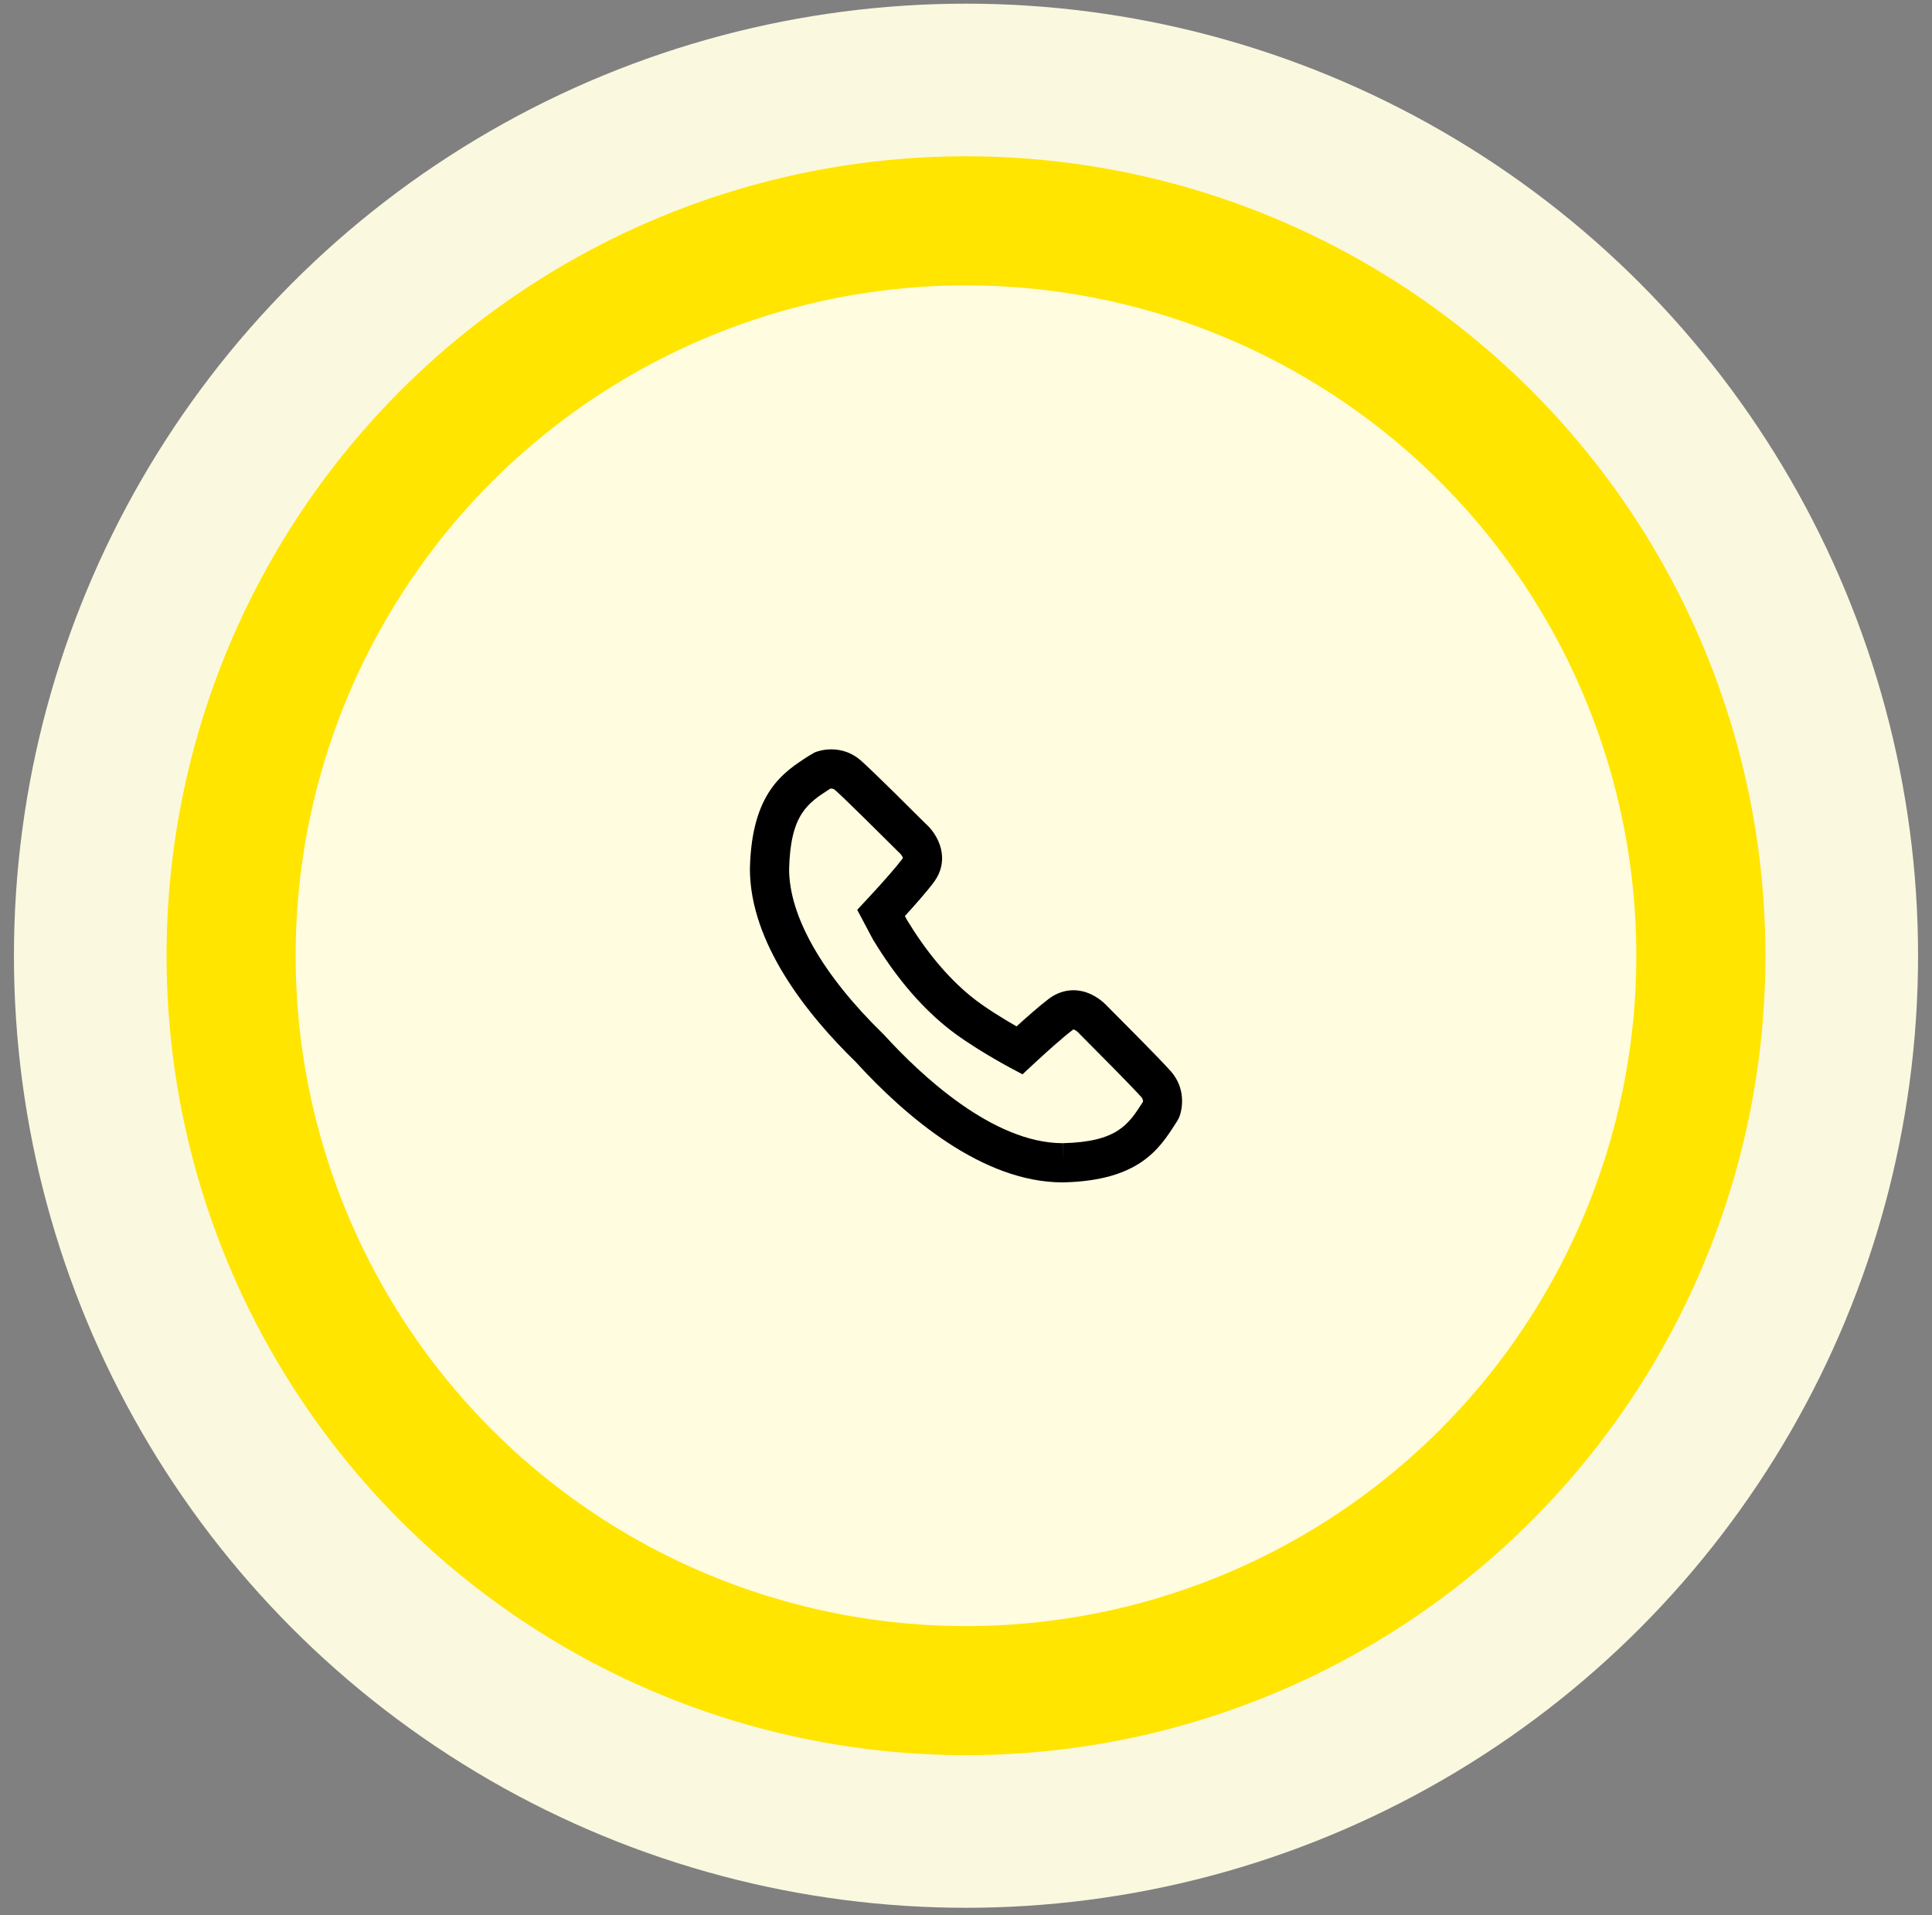 <svg width="116" height="115" viewBox="0 0 116 115" fill="none" xmlns="http://www.w3.org/2000/svg">
<rect x="0" y="0" width="116" height="115" fill="#808080" stroke="none"/>
<circle cx="58" cy="57.383" r="57.163" fill="#FBF8E0"/>
<circle cx="58" cy="57.383" r="48" fill="#FFE500"/>
<circle cx="57.999" cy="57.383" r="40.249" fill="#FFFCE0"/>
<g clip-path="url(#clip0_24_141)">
<path d="M70.314 64.34C69.694 63.627 66.836 60.766 66.513 60.443C66.308 60.216 65.539 59.455 64.451 59.455C63.936 59.455 63.429 59.629 62.986 59.96C62.434 60.373 61.623 61.091 61.035 61.626C60.275 61.19 59.081 60.468 58.272 59.802C56.879 58.657 55.63 57.162 54.455 55.234L54.331 55.001C54.926 54.348 55.647 53.534 56.058 52.982C57.093 51.596 56.346 50.129 55.569 49.448C55.217 49.097 52.387 46.271 51.68 45.656C51.182 45.221 50.571 44.992 49.914 44.992C49.396 44.992 49.014 45.136 48.908 45.18L48.559 45.385C47.031 46.365 45.131 47.586 45.026 52.153C45.022 56.624 48.47 60.927 51.375 63.757C54.395 67.064 58.996 70.992 63.807 70.992L63.841 70.991C68.384 70.888 69.604 68.987 70.584 67.459L70.691 67.292L70.787 67.11C71.022 66.553 71.186 65.342 70.314 64.34ZM68.626 66.153L68.603 66.188C67.751 67.515 67.078 68.563 63.813 68.638L63.807 69.815V68.638C59.633 68.638 55.301 64.57 53.09 62.145L53.041 62.095C49.388 58.541 47.378 55.011 47.38 52.182C47.455 48.89 48.504 48.218 49.83 47.365L49.854 47.35C49.943 47.339 50.047 47.355 50.134 47.431C50.697 47.921 53.069 50.278 53.937 51.145L54.001 51.204C54.098 51.292 54.206 51.454 54.211 51.51C54.211 51.51 54.205 51.531 54.172 51.575C53.816 52.052 53.045 52.934 52.04 54.014L51.469 54.627L52.392 56.368L52.426 56.428C53.746 58.601 55.169 60.3 56.777 61.621C58.219 62.807 60.553 64.056 60.652 64.109L61.394 64.504L62.008 63.931C62.753 63.236 63.826 62.272 64.395 61.847C64.432 61.82 64.452 61.811 64.453 61.809C64.518 61.816 64.677 61.922 64.752 62.004L64.824 62.082C65.691 62.95 68.049 65.323 68.539 65.885C68.624 65.984 68.632 66.091 68.626 66.153Z" fill="black"/>
</g>
<defs>
<clipPath id="clip0_24_141">
<rect width="26" height="26" fill="white" transform="translate(45 44.992)"/>
</clipPath>
</defs>
</svg>
